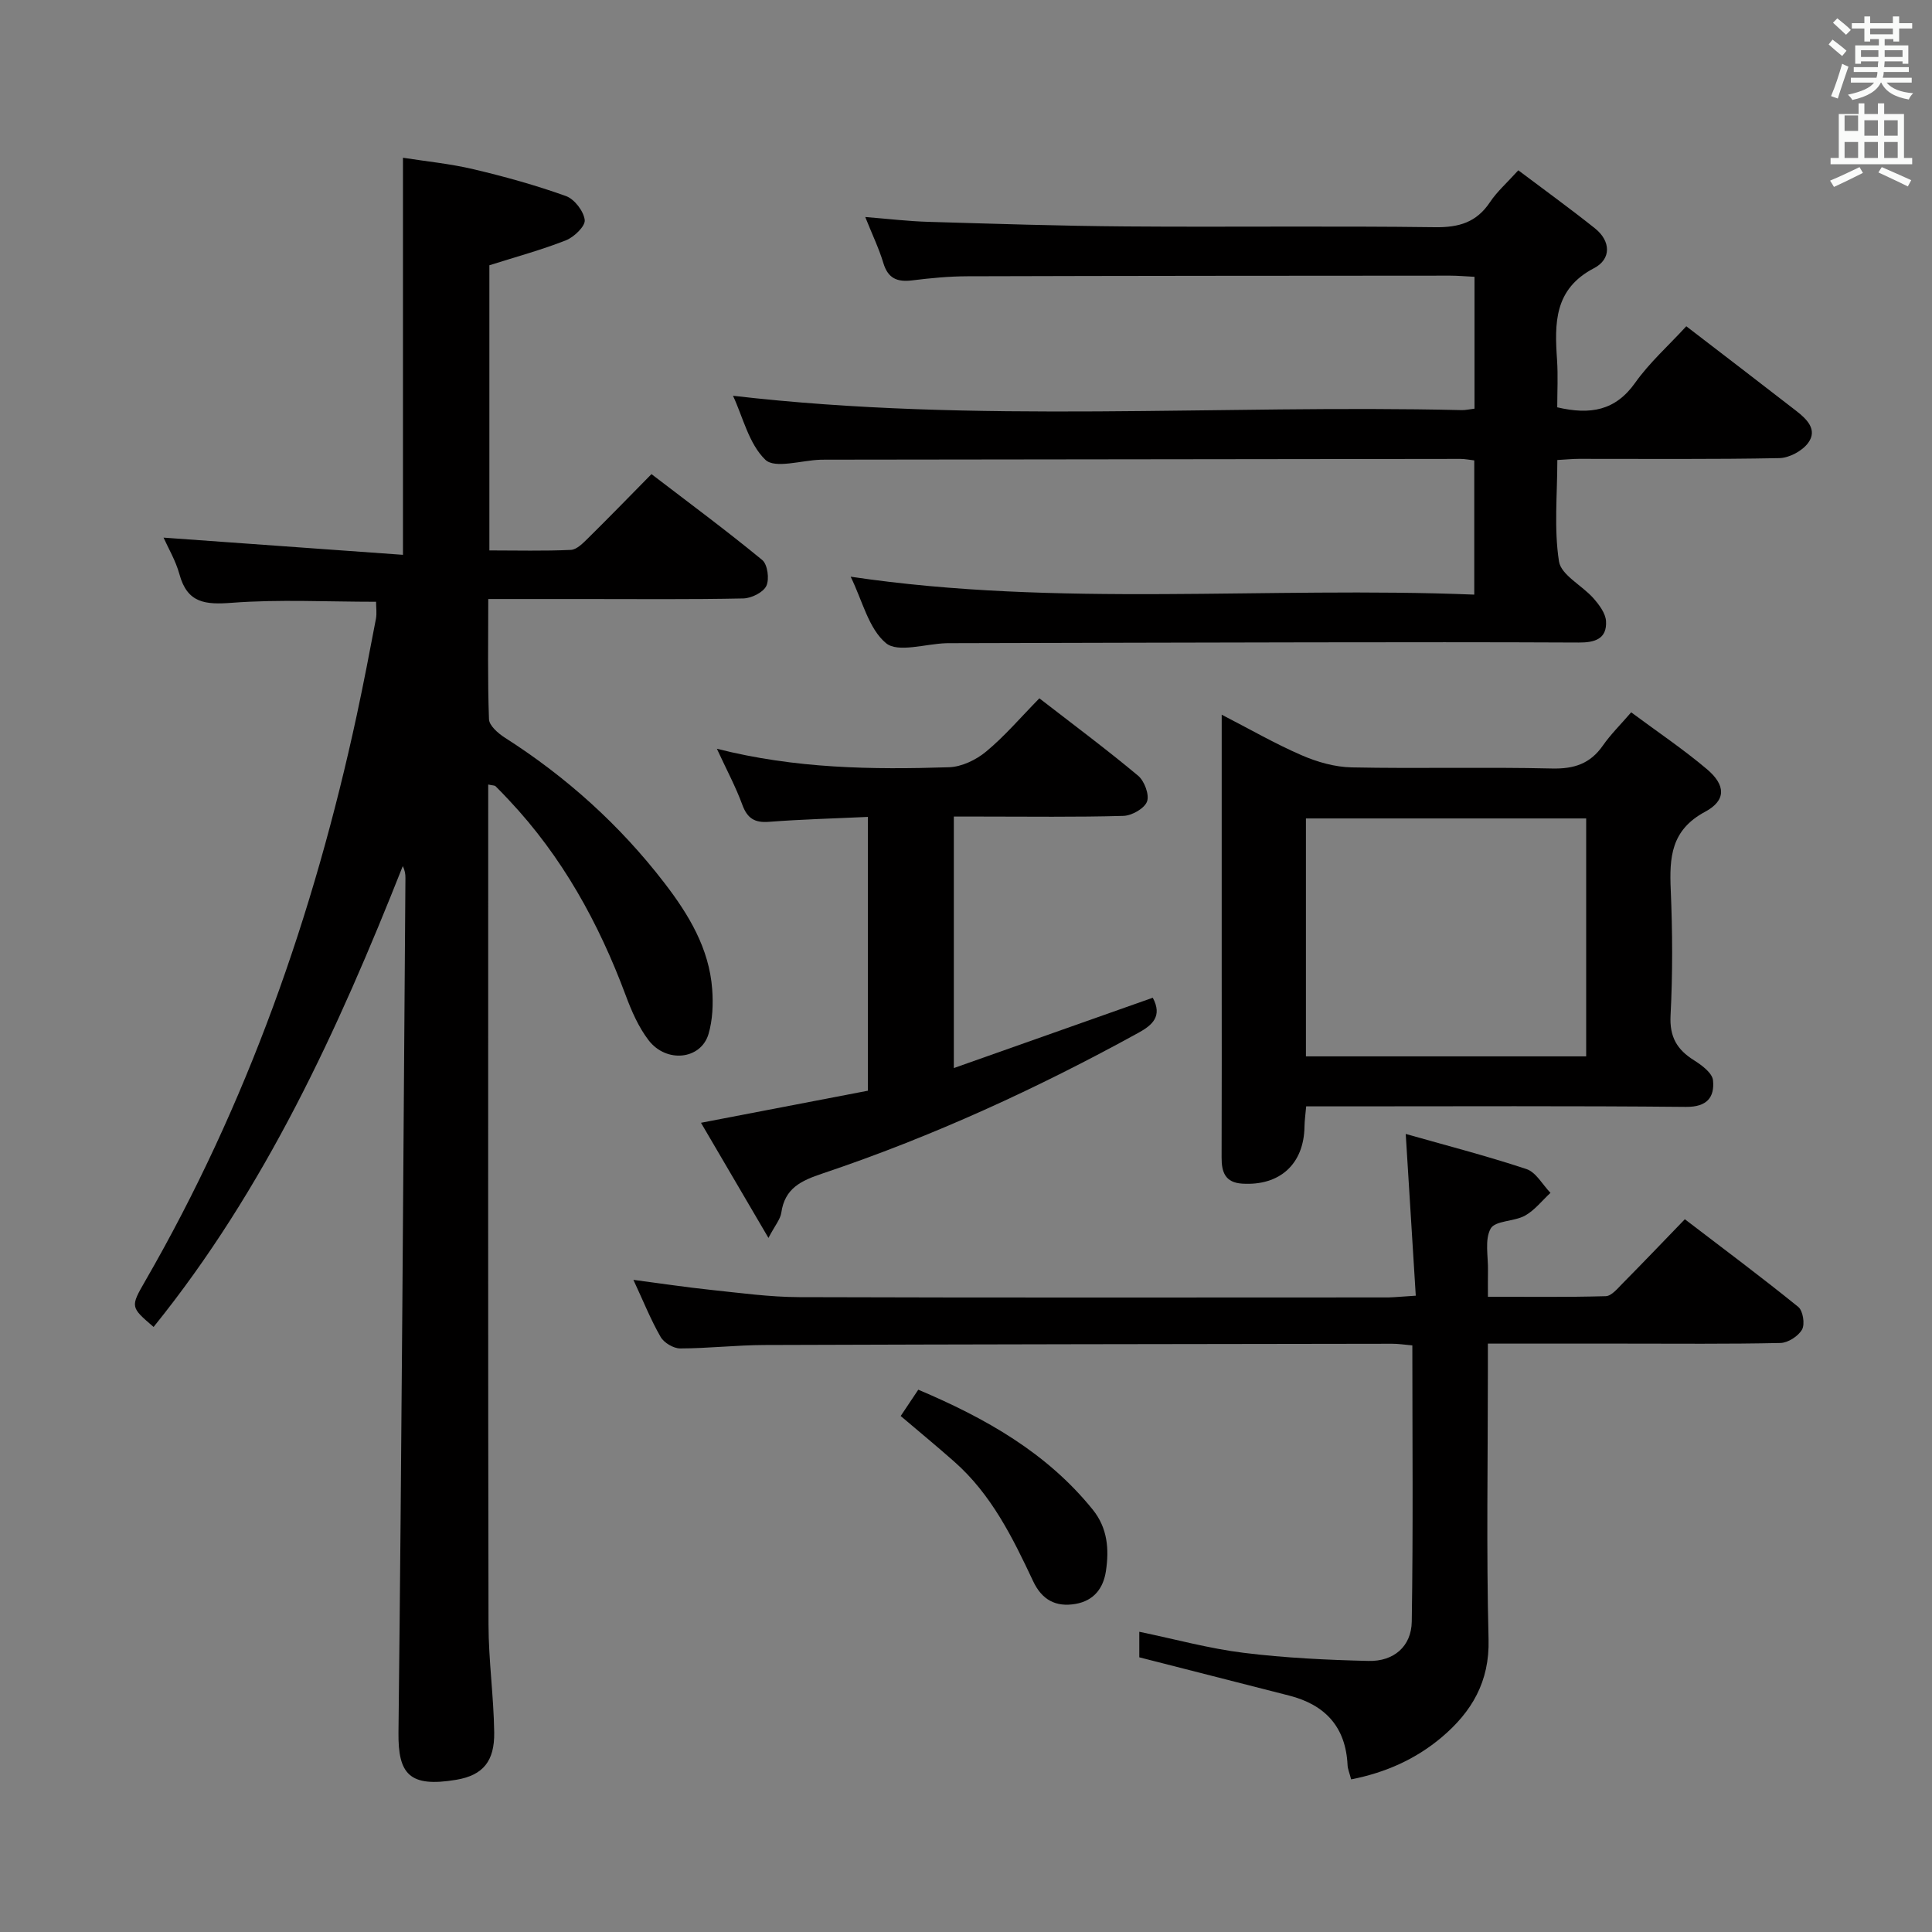 <svg enable-background="new 0 0 400 400" viewBox="0 0 400 400" xmlns="http://www.w3.org/2000/svg"><rect x="0" y="0" width="400" height="400" fill="#808080" stroke="none"/><path d="m378.6 9.2.8-1c.9.7 1.9 1.4 2.9 2.3l-.9 1.1c-1.1-.9-2-1.7-2.8-2.4zm.5 10.7c.9-2.1 1.6-4.3 2.3-6.7.4.2.8.4 1.3.6-.7 2.1-1.5 4.3-2.2 6.6zm.4-15.2.9-.9c1 .8 2 1.6 2.8 2.4l-1 1c-1-.9-1.9-1.8-2.7-2.5zm12.5-1.3h1.2v1.4h2.7v1.1h-2.7v2.7h-1.2v-.5h-1.8v1.3h4.9v3.8h-1.2v-.5h-3.7c0 .4-.1.9-.1 1.2h5.1v1h-5.2c0 .5-.1.9-.2 1.2h6v1h-5.2c1.1 1.3 2.9 2 5.5 2.2-.4.4-.7.8-.9 1.3-2.9-.5-4.8-1.6-5.7-3.5h-.1c-.8 1.7-2.7 2.9-5.9 3.6-.2-.4-.6-.8-.9-1.1 2.8-.6 4.6-1.4 5.4-2.5h-4.8v-1h5.3c.1-.3.2-.7.2-1.2h-4.9v-1h5c0-.4 0-.8.1-1.2h-3.6v.5h-1.2v-3.8h4.9v-1.3h-1.8v.5h-1.2v-2.7h-2.6v-1.1h2.6v-1.4h1.2v1.4h4.7v-1.4zm-6.7 8.4h3.6c0-.4 0-.9 0-1.4h-3.6zm1.9-4.7h4.7v-1.2h-4.7zm6.7 3.3h-3.7v1.4h3.7z" fill="#fafbfa"/><path d="m384.7 21.4h1.3v2.2h2.8v-2.2h1.3v2.2h4.1v9.1h1.7v1.3h-16.9v-1.3h1.7v-9.1h4.1v-2.2zm.3 13.2.7 1.2c-1.8.9-3.8 1.9-6 2.9-.2-.4-.5-.8-.8-1.3 2.4-1 4.4-2 6.1-2.8zm-3.1-7.5h2.8v-3.2h-2.8v4.2zm0 5.6h2.8v-3.3h-2.8zm4.1-4.6h2.8v-3.2h-2.8zm0 4.6h2.8v-3.3h-2.8zm3.6 1.9c2.1.9 4.1 1.8 6.1 2.7l-.7 1.3c-2.2-1.1-4.2-2-6.1-2.9zm3.3-9.7h-2.8v3.2h2.8zm-2.8 7.8h2.8v-3.3h-2.8z" fill="#fafbfa"/><g fill="#010000"><path d="m77.86 124.59c-10.25 0-20.09-.53-29.84.21-5.52.42-9.24.09-10.87-5.91-.78-2.84-2.35-5.47-3.29-7.58 16.32 1.17 32.77 2.35 49.57 3.56 0-27.82 0-54.53 0-82.21 4.75.75 9.78 1.23 14.65 2.39 6.45 1.52 12.86 3.31 19.09 5.54 1.76.63 3.67 3.12 3.89 4.95.16 1.27-2.19 3.54-3.88 4.21-5.05 1.99-10.33 3.42-15.86 5.17v59.04c5.68 0 11.29.15 16.87-.11 1.23-.06 2.53-1.41 3.56-2.42 4.27-4.21 8.44-8.51 13.13-13.27 7.81 5.98 15.53 11.69 22.93 17.78 1.11.91 1.52 3.97.85 5.37-.65 1.35-3.08 2.55-4.76 2.59-11 .23-22 .12-33 .12-6.45 0-12.9 0-19.81 0 0 8.65-.15 16.78.15 24.89.05 1.32 1.88 2.91 3.26 3.8 12.76 8.14 23.85 18.12 33.07 30.11 5 6.5 9.26 13.52 9.88 21.98.23 3.07.1 6.36-.76 9.28-1.57 5.31-8.74 6.1-12.43 1.26-2.07-2.72-3.52-6.04-4.72-9.28-5.58-14.97-13.15-28.71-24.17-40.41-.91-.97-1.82-1.94-2.77-2.87-.19-.18-.58-.15-1.52-.35v4.87c0 56.33-.05 112.66.06 169 .01 7.46 1.08 14.92 1.18 22.39.08 5.88-2.25 8.86-7.88 9.8-9.69 1.62-12.03-1.18-11.94-9.77.66-58.97 1-117.94 1.44-176.92.01-.78-.09-1.56-.55-2.48-13.42 33.9-28.5 66.84-51.59 95.41-4.8-4.12-4.83-4.14-1.73-9.52 21.12-36.6 34.91-75.95 43.79-117.12 1.43-6.65 2.71-13.33 3.98-20.01.2-1.16.02-2.35.02-3.49z"/><path d="m305.23 123.11c0-9.64 0-18.55 0-27.79-1-.11-1.94-.31-2.88-.31-43.82.04-87.64.1-131.46.16-.33 0-.67 0-1 .01-3.93.12-9.45 1.91-11.43.01-3.42-3.29-4.65-8.86-6.7-13.25 50.42 5.86 100.7 1.78 150.86 2.97.79.02 1.59-.17 2.66-.3 0-9.11 0-18.02 0-27.3-1.83-.09-3.43-.24-5.04-.24-33.32.02-66.65.03-99.97.13-3.81.01-7.64.38-11.42.85-3.08.38-5-.39-5.96-3.59-.9-2.99-2.28-5.85-3.75-9.53 4.75.38 8.9.88 13.07 1 13.64.4 27.28.85 40.92.95 21.33.16 42.66-.12 63.98.16 4.95.07 8.58-1 11.37-5.18 1.45-2.18 3.49-3.97 5.87-6.6 5.39 4.06 10.72 7.91 15.86 12.01 3.33 2.66 3.4 6.39-.18 8.25-8.29 4.32-8.18 11.4-7.66 19 .22 3.28.04 6.59.04 9.81 6.84 1.6 12.04.71 16.14-5.09 2.94-4.15 6.84-7.62 10.58-11.69 7.77 5.97 15.28 11.71 22.75 17.51 2.18 1.69 4.49 3.89 2.48 6.64-1.22 1.66-3.91 3.11-5.97 3.15-13.82.27-27.66.14-41.49.15-1.3 0-2.61.14-4.47.24 0 7.12-.72 14.2.34 20.99.44 2.83 4.79 4.97 7.13 7.63 1.18 1.34 2.51 3.1 2.61 4.74.22 3.71-2.36 4.45-5.66 4.43-18.49-.09-36.99-.07-55.48-.04-24.66.04-49.32.11-73.98.17-.5 0-1-.01-1.5.01-4.27.13-9.99 2.03-12.45-.01-3.61-2.99-4.88-8.8-7.32-13.76 43.14 6.4 86 1.97 129.11 3.71z"/><path d="m293.12 268.26c-.7-11.3-1.36-21.99-2.08-33.49 8.01 2.28 16.59 4.49 24.99 7.27 1.99.66 3.34 3.24 4.98 4.93-1.74 1.6-3.26 3.59-5.27 4.71-2.24 1.25-6.17 1.01-7.11 2.68-1.29 2.31-.49 5.8-.56 8.79-.03 1.49-.01 2.98-.01 5.33 8.27 0 16.34.11 24.39-.12 1.19-.03 2.45-1.59 3.48-2.63 4.21-4.26 8.35-8.59 12.9-13.3 8.08 6.18 15.9 12.01 23.48 18.15.98.79 1.41 3.56.79 4.68-.77 1.37-2.9 2.75-4.47 2.79-10.83.24-21.66.13-32.49.13-9.13 0-18.27 0-28.09 0v5.73c0 18.5-.33 37 .14 55.49.23 8.78-3.49 15.03-9.7 20.28-5.38 4.54-11.64 7.33-18.75 8.72-.35-1.35-.7-2.13-.74-2.92-.36-7.91-4.61-12.52-12.1-14.43-10.26-2.61-20.51-5.24-31.02-7.92 0-1.37 0-3.11 0-5.29 7.44 1.54 14.46 3.48 21.61 4.36 8.55 1.06 17.21 1.47 25.83 1.68 5.23.13 8.89-2.99 8.97-8.15.3-18.95.12-37.91.12-57.18-1.64-.14-2.91-.35-4.19-.34-43.32.06-86.65.11-129.97.26-5.81.02-11.62.7-17.43.71-1.39 0-3.36-1.18-4.05-2.39-2.05-3.57-3.59-7.43-5.63-11.81 5.72.75 10.84 1.53 15.99 2.07 6.11.64 12.23 1.49 18.35 1.51 40.66.13 81.32.07 121.98.06 1.5-.04 2.96-.2 5.66-.36z"/><path d="m337.72 147.48c5.38 4 10.76 7.61 15.68 11.77 3.89 3.29 4.04 6.45-.38 8.82-7.09 3.8-7.4 9.47-7.11 16.21.37 8.64.41 17.33-.04 25.96-.23 4.45 1.34 7.08 4.87 9.29 1.6 1 3.76 2.62 3.92 4.13.35 3.5-1.22 5.55-5.6 5.51-23.64-.23-47.28-.11-70.93-.11-2.47 0-4.93 0-7.7 0-.14 1.64-.33 2.91-.35 4.19-.11 7.74-5.1 12.3-12.89 11.81-3.53-.22-4.29-2.38-4.27-5.43.05-13.32.02-26.64.02-39.96 0-16.98 0-33.96 0-51.7 5.8 2.98 11.04 6.01 16.56 8.4 3.22 1.4 6.87 2.44 10.35 2.51 13.81.28 27.64-.1 41.45.23 4.6.11 7.94-.98 10.57-4.77 1.59-2.28 3.62-4.28 5.85-6.86zm-9.32 71.23c0-16.72 0-33.06 0-49.26-19.63 0-38.83 0-58.02 0v49.26z"/><path d="m215.19 144.58c7.13 5.52 13.94 10.59 20.44 16.02 1.31 1.09 2.37 3.95 1.85 5.35-.54 1.44-3.14 2.92-4.89 2.97-9.82.28-19.65.14-29.48.14-1.79 0-3.58 0-5.63 0v52.07c14.1-4.98 27.64-9.77 41.19-14.56 2.04 3.81-.07 5.66-2.92 7.23-20.99 11.55-42.71 21.52-65.43 29.15-4.48 1.5-7.83 3.05-8.56 8.13-.2 1.37-1.29 2.6-2.66 5.22-4.91-8.39-9.29-15.86-13.97-23.84 12.02-2.31 23.18-4.46 34.56-6.64 0-18.99 0-37.54 0-56.69-6.98.33-13.75.5-20.48 1.02-2.97.23-4.48-.71-5.52-3.53-1.36-3.71-3.25-7.23-5.27-11.6 16.26 4.13 32.15 4.34 48.05 3.83 2.62-.08 5.62-1.52 7.69-3.24 3.82-3.16 7.08-7 11.03-11.03z"/><path d="m186.48 293.17c1.23-1.85 2.32-3.47 3.64-5.45 13.9 5.89 26.58 13.02 36.12 24.83 3.08 3.82 3.41 8.2 2.73 12.72-.53 3.55-2.48 6.13-6.27 6.8-4.14.72-7-.86-8.81-4.72-4.24-9.03-8.65-17.97-16.32-24.73-3.48-3.08-7.06-6.03-11.09-9.45z"/></g></svg>